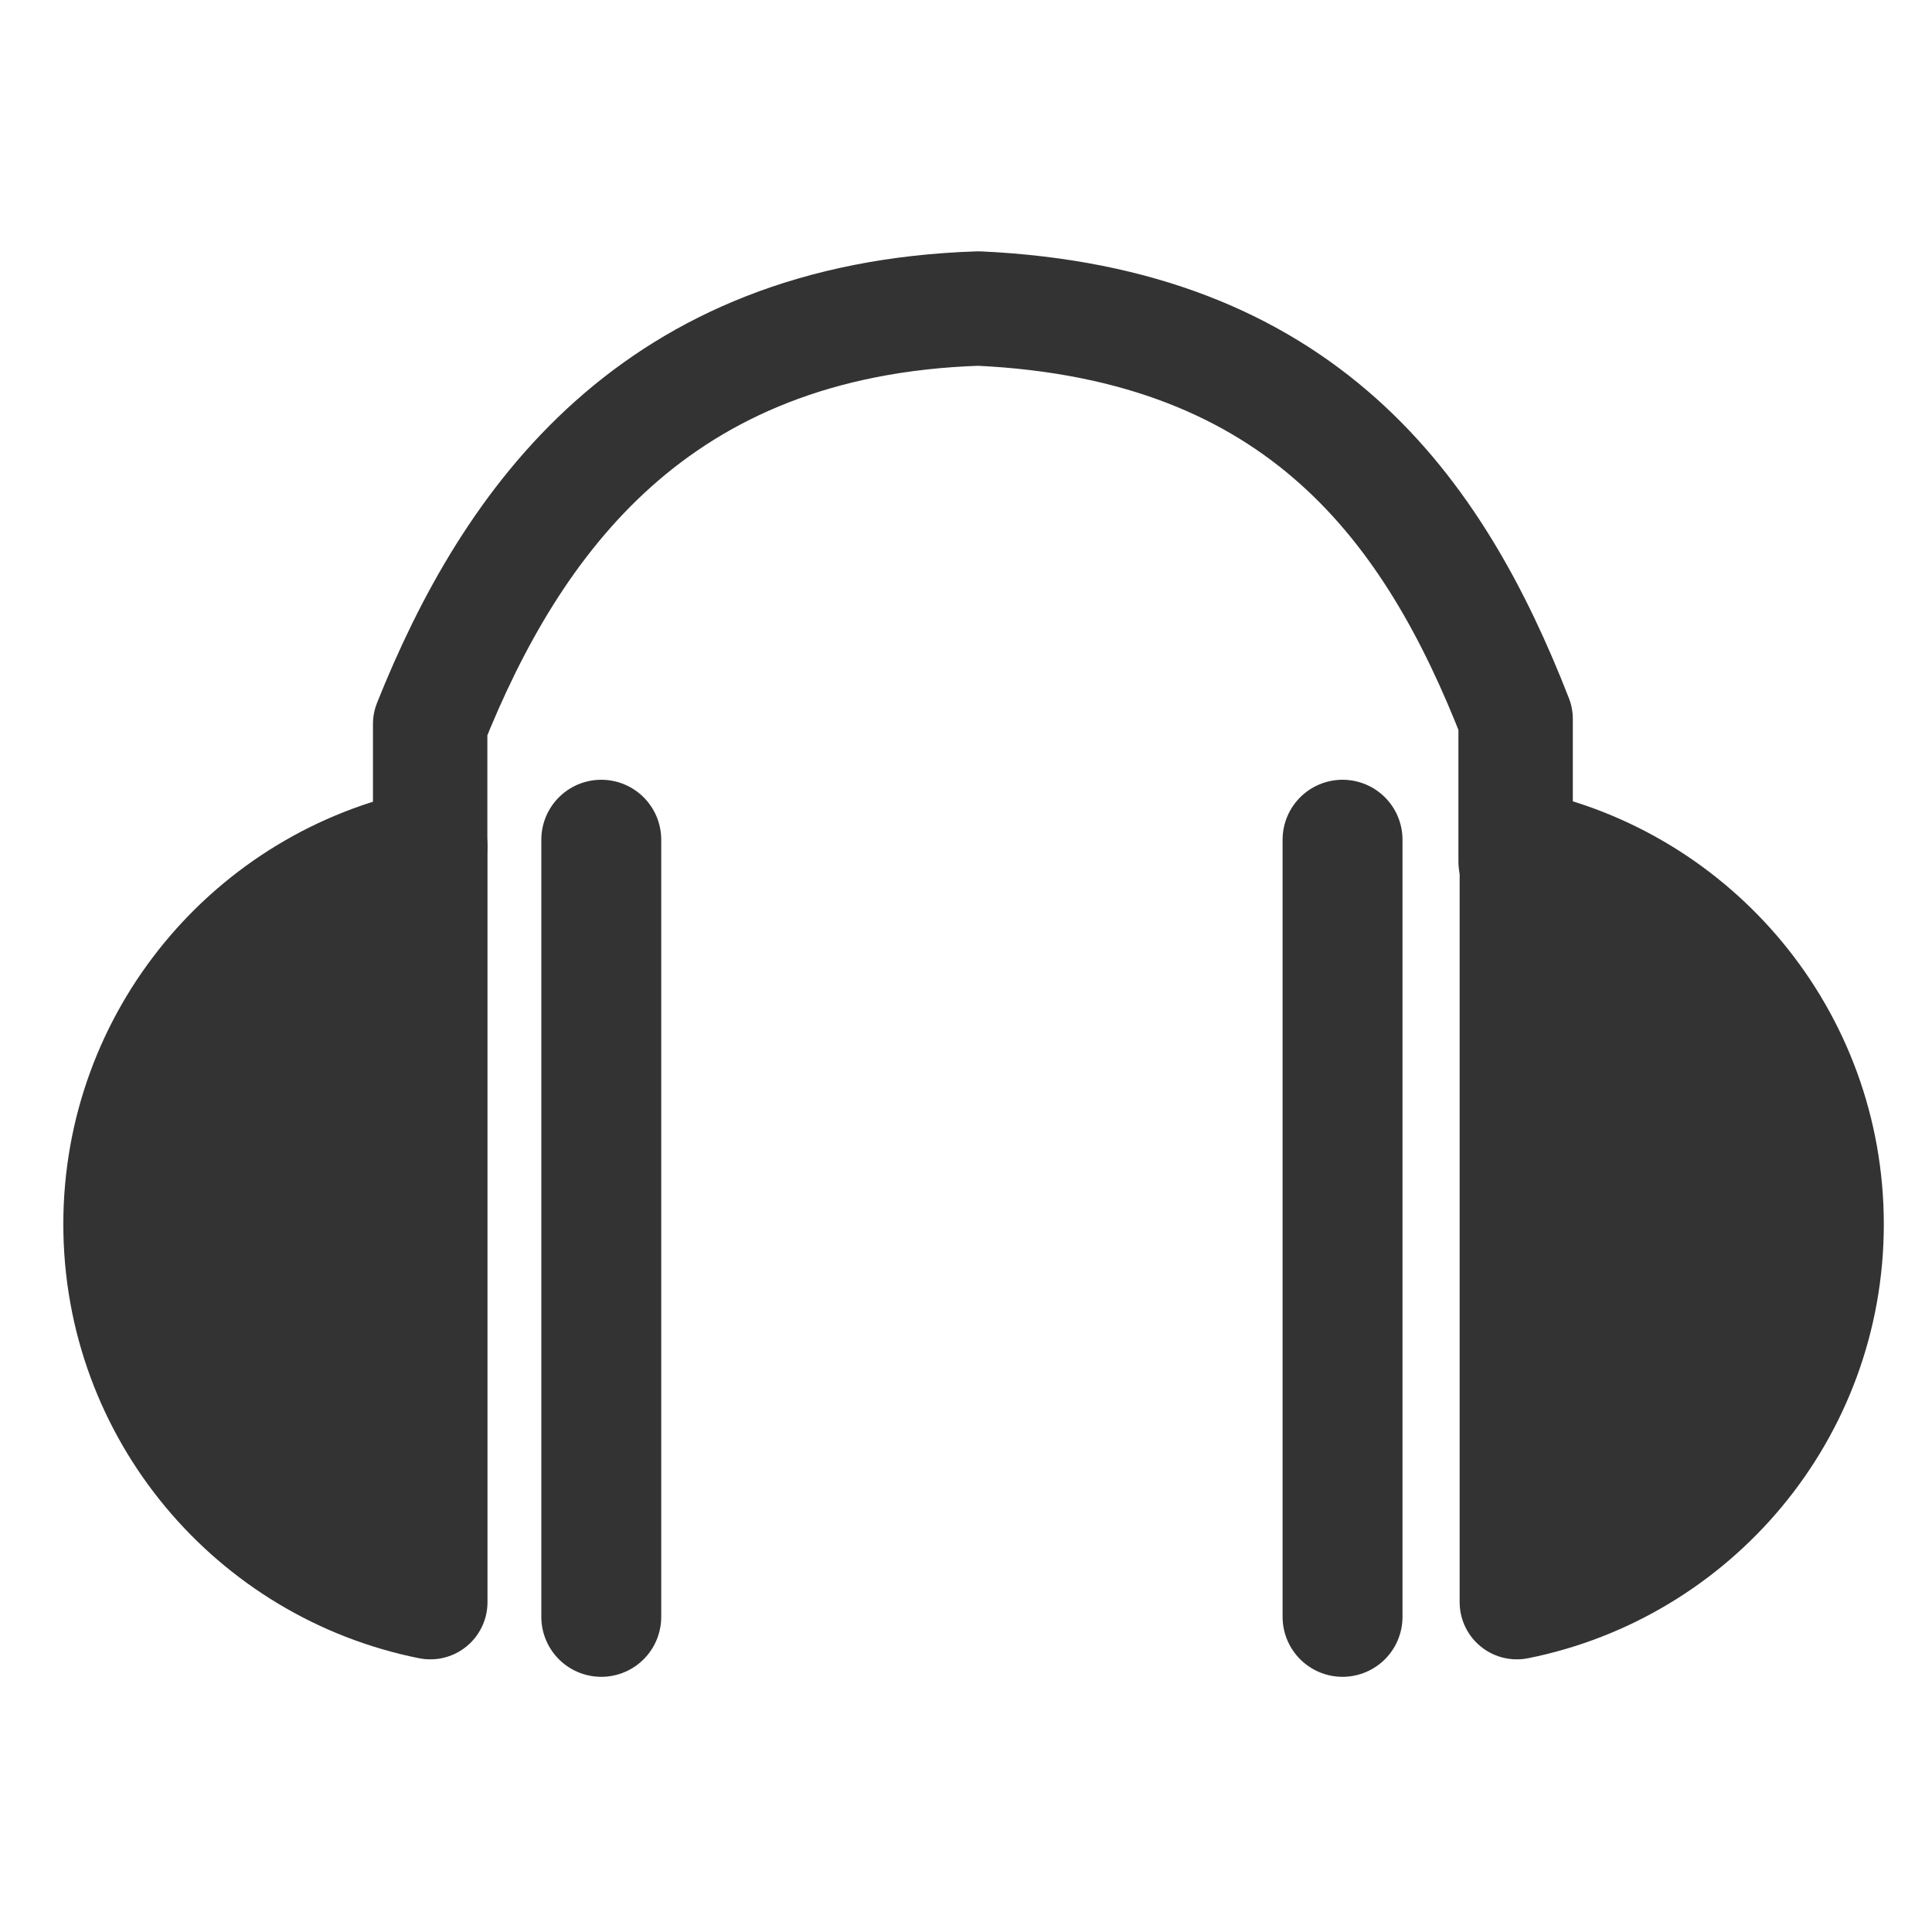 <?xml version="1.0" encoding="UTF-8"?>
<svg viewBox="0 0 60 60" xmlns="http://www.w3.org/2000/svg">
 <g fill-rule="evenodd" stroke="#333" stroke-linecap="round" stroke-linejoin="round">
  <g stroke-width="3.553">
   <path d="m13.359 26.285v-3.798c2.532-6.33 6.965-12.576 17.027-12.905 10.062 0.463 14.151 6.258 16.683 12.746v4.431" fill="none"/>
   <g fill="#333">
    <path d="m13.308 26.284c-5.458 1.118-9.565 5.949-9.565 11.736 0 5.806 4.135 10.638 9.62 11.736v-23.472c-0.018 0.004-0.037-0.004-0.055 0z"/>
    <path d="m47.162 26.284c5.458 1.118 9.565 5.949 9.565 11.736 0 5.806-4.135 10.638-9.62 11.736v-23.472c0.018 0.004 0.037-0.004 0.055 0z"/>
   </g>
  </g>
  <g fill="none" stroke-width="3.724">
   <path d="m18.673 26.078v24.135"/>
   <path d="m41.694 26.078v24.135"/>
  </g>
 </g>
</svg>
